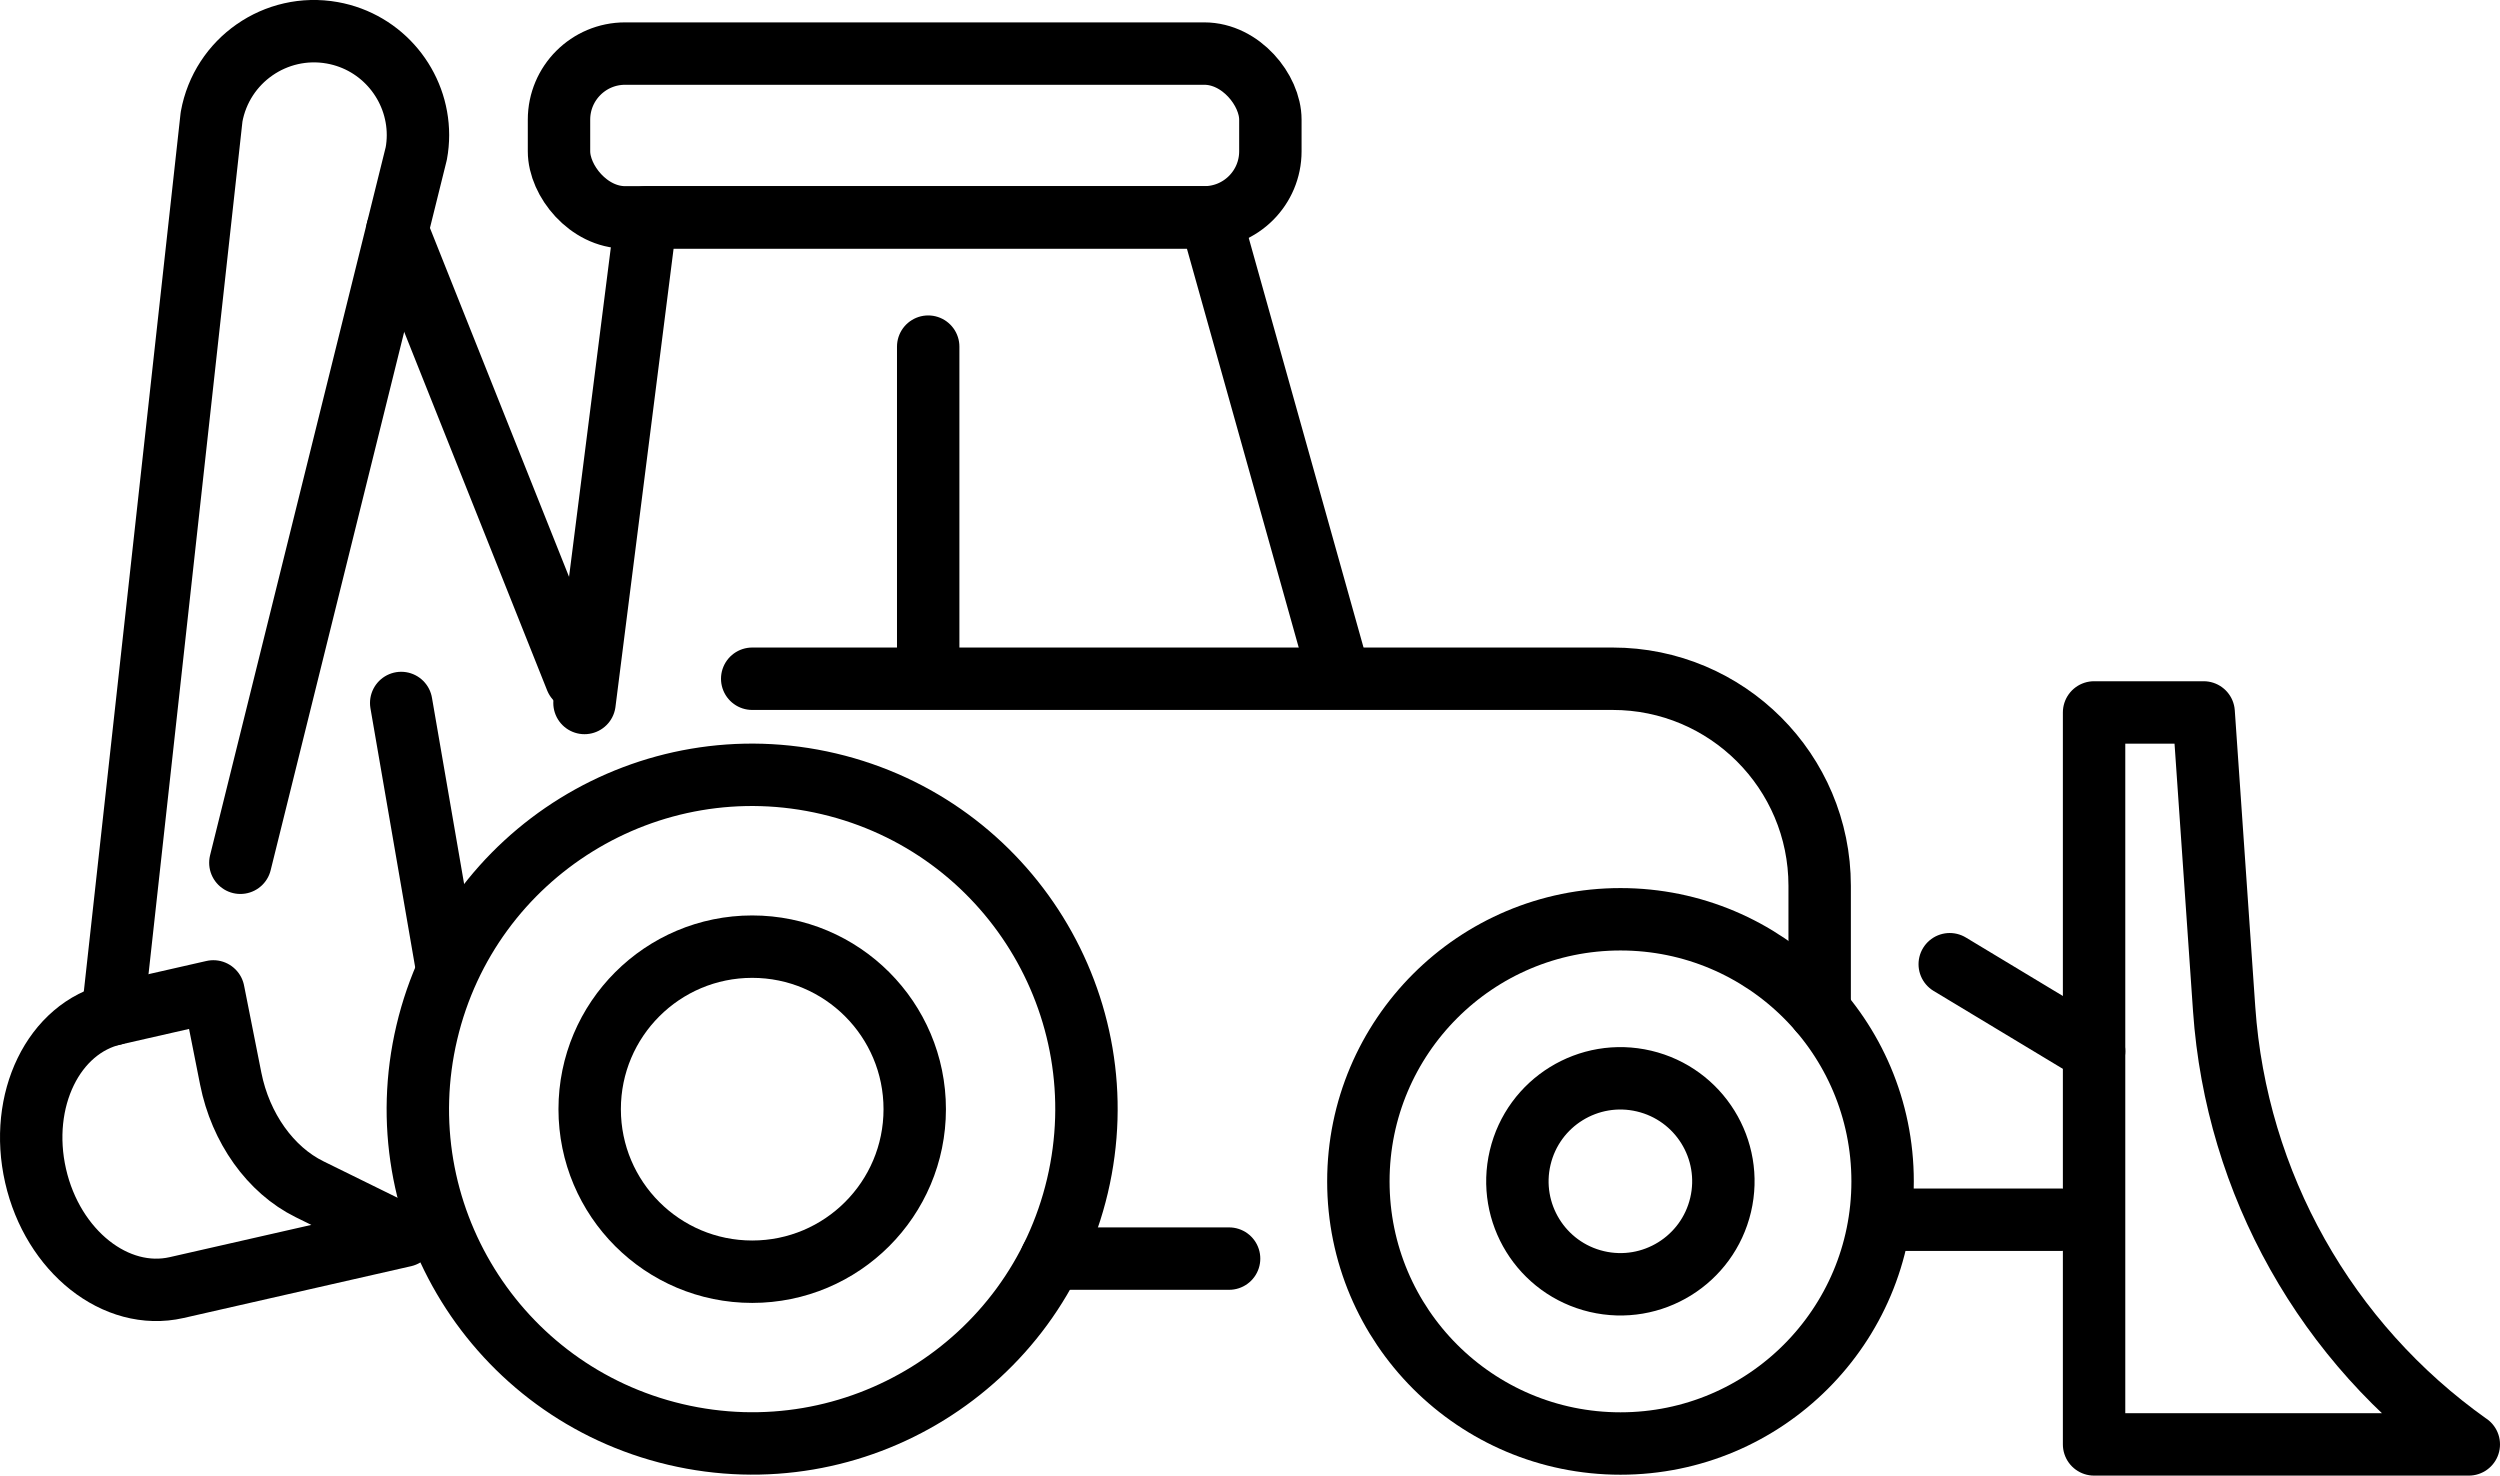 <?xml version="1.0" encoding="UTF-8"?>
<svg id="Calque_2" data-name="Calque 2" xmlns="http://www.w3.org/2000/svg" viewBox="0 0 280.41 165.51">
  <defs>
    <style>
      .cls-1 {
        fill: none;
        stroke: #000;
        stroke-linecap: round;
        stroke-linejoin: round;
        stroke-width: 7px;
      }
    </style>
  </defs>
  <g id="_Ñëîé_2" data-name="Ñëîé 2">
    <g>
      <line class="cls-1" x1="231.18" y1="136.81" x2="211.44" y2="136.81"/>
      <line class="cls-1" x1="218.69" y1="108.15" x2="234.88" y2="117.91"/>
      <path class="cls-1" d="M84.37,76.13h96.51c12.82,0,23.22,10.39,23.22,23.22v14.04"/>
      <line class="cls-1" x1="137.86" y1="141.17" x2="117.91" y2="141.17"/>
      <circle class="cls-1" cx="181.76" cy="132.51" r="29.4"/>
      <circle class="cls-1" cx="181.76" cy="132.51" r="11.55" transform="translate(11.03 278.96) rotate(-76.72)"/>
      <circle class="cls-1" cx="84.37" cy="124.41" r="37.49" transform="translate(-56.1 177.94) rotate(-76.72)"/>
      <circle class="cls-1" cx="84.37" cy="124.41" r="18.23"/>
      <polyline class="cls-1" points="65.56 78.85 72.47 24.38 135.78 24.38 150.23 75.93"/>
      <rect class="cls-1" x="62.7" y="6.01" width="79.79" height="18.37" rx="7.41" ry="7.41"/>
      <line class="cls-1" x1="104.11" y1="38.88" x2="104.11" y2="74.73"/>
      <path class="cls-1" d="M23.93,111.2l-11.11,2.53c-6.81,1.55-10.76,9.67-8.83,18.15h0c1.93,8.47,9.01,14.09,15.82,12.54l25.52-5.81-10.61-5.22c-4.39-2.16-7.74-6.87-8.84-12.4l-1.94-9.78Z"/>
      <line class="cls-1" x1="64.62" y1="76.14" x2="44.56" y2="25.83"/>
      <line class="cls-1" x1="50.06" y1="108.15" x2="45" y2="78.85"/>
      <path class="cls-1" d="M12.64,113.78L23.73,13.11c1.14-6.34,7.2-10.56,13.54-9.43,5.64,1.01,9.61,5.93,9.61,11.47,0,.68-.06,1.38-.19,2.07l-19.73,79.55"/>
      <path class="cls-1" d="M276.91,162.01h-42.03v-82.1h12.29l2.3,33.27c1.36,19.57,11.43,37.49,27.43,48.83h0Z"/>
    </g>
  </g>
</svg>